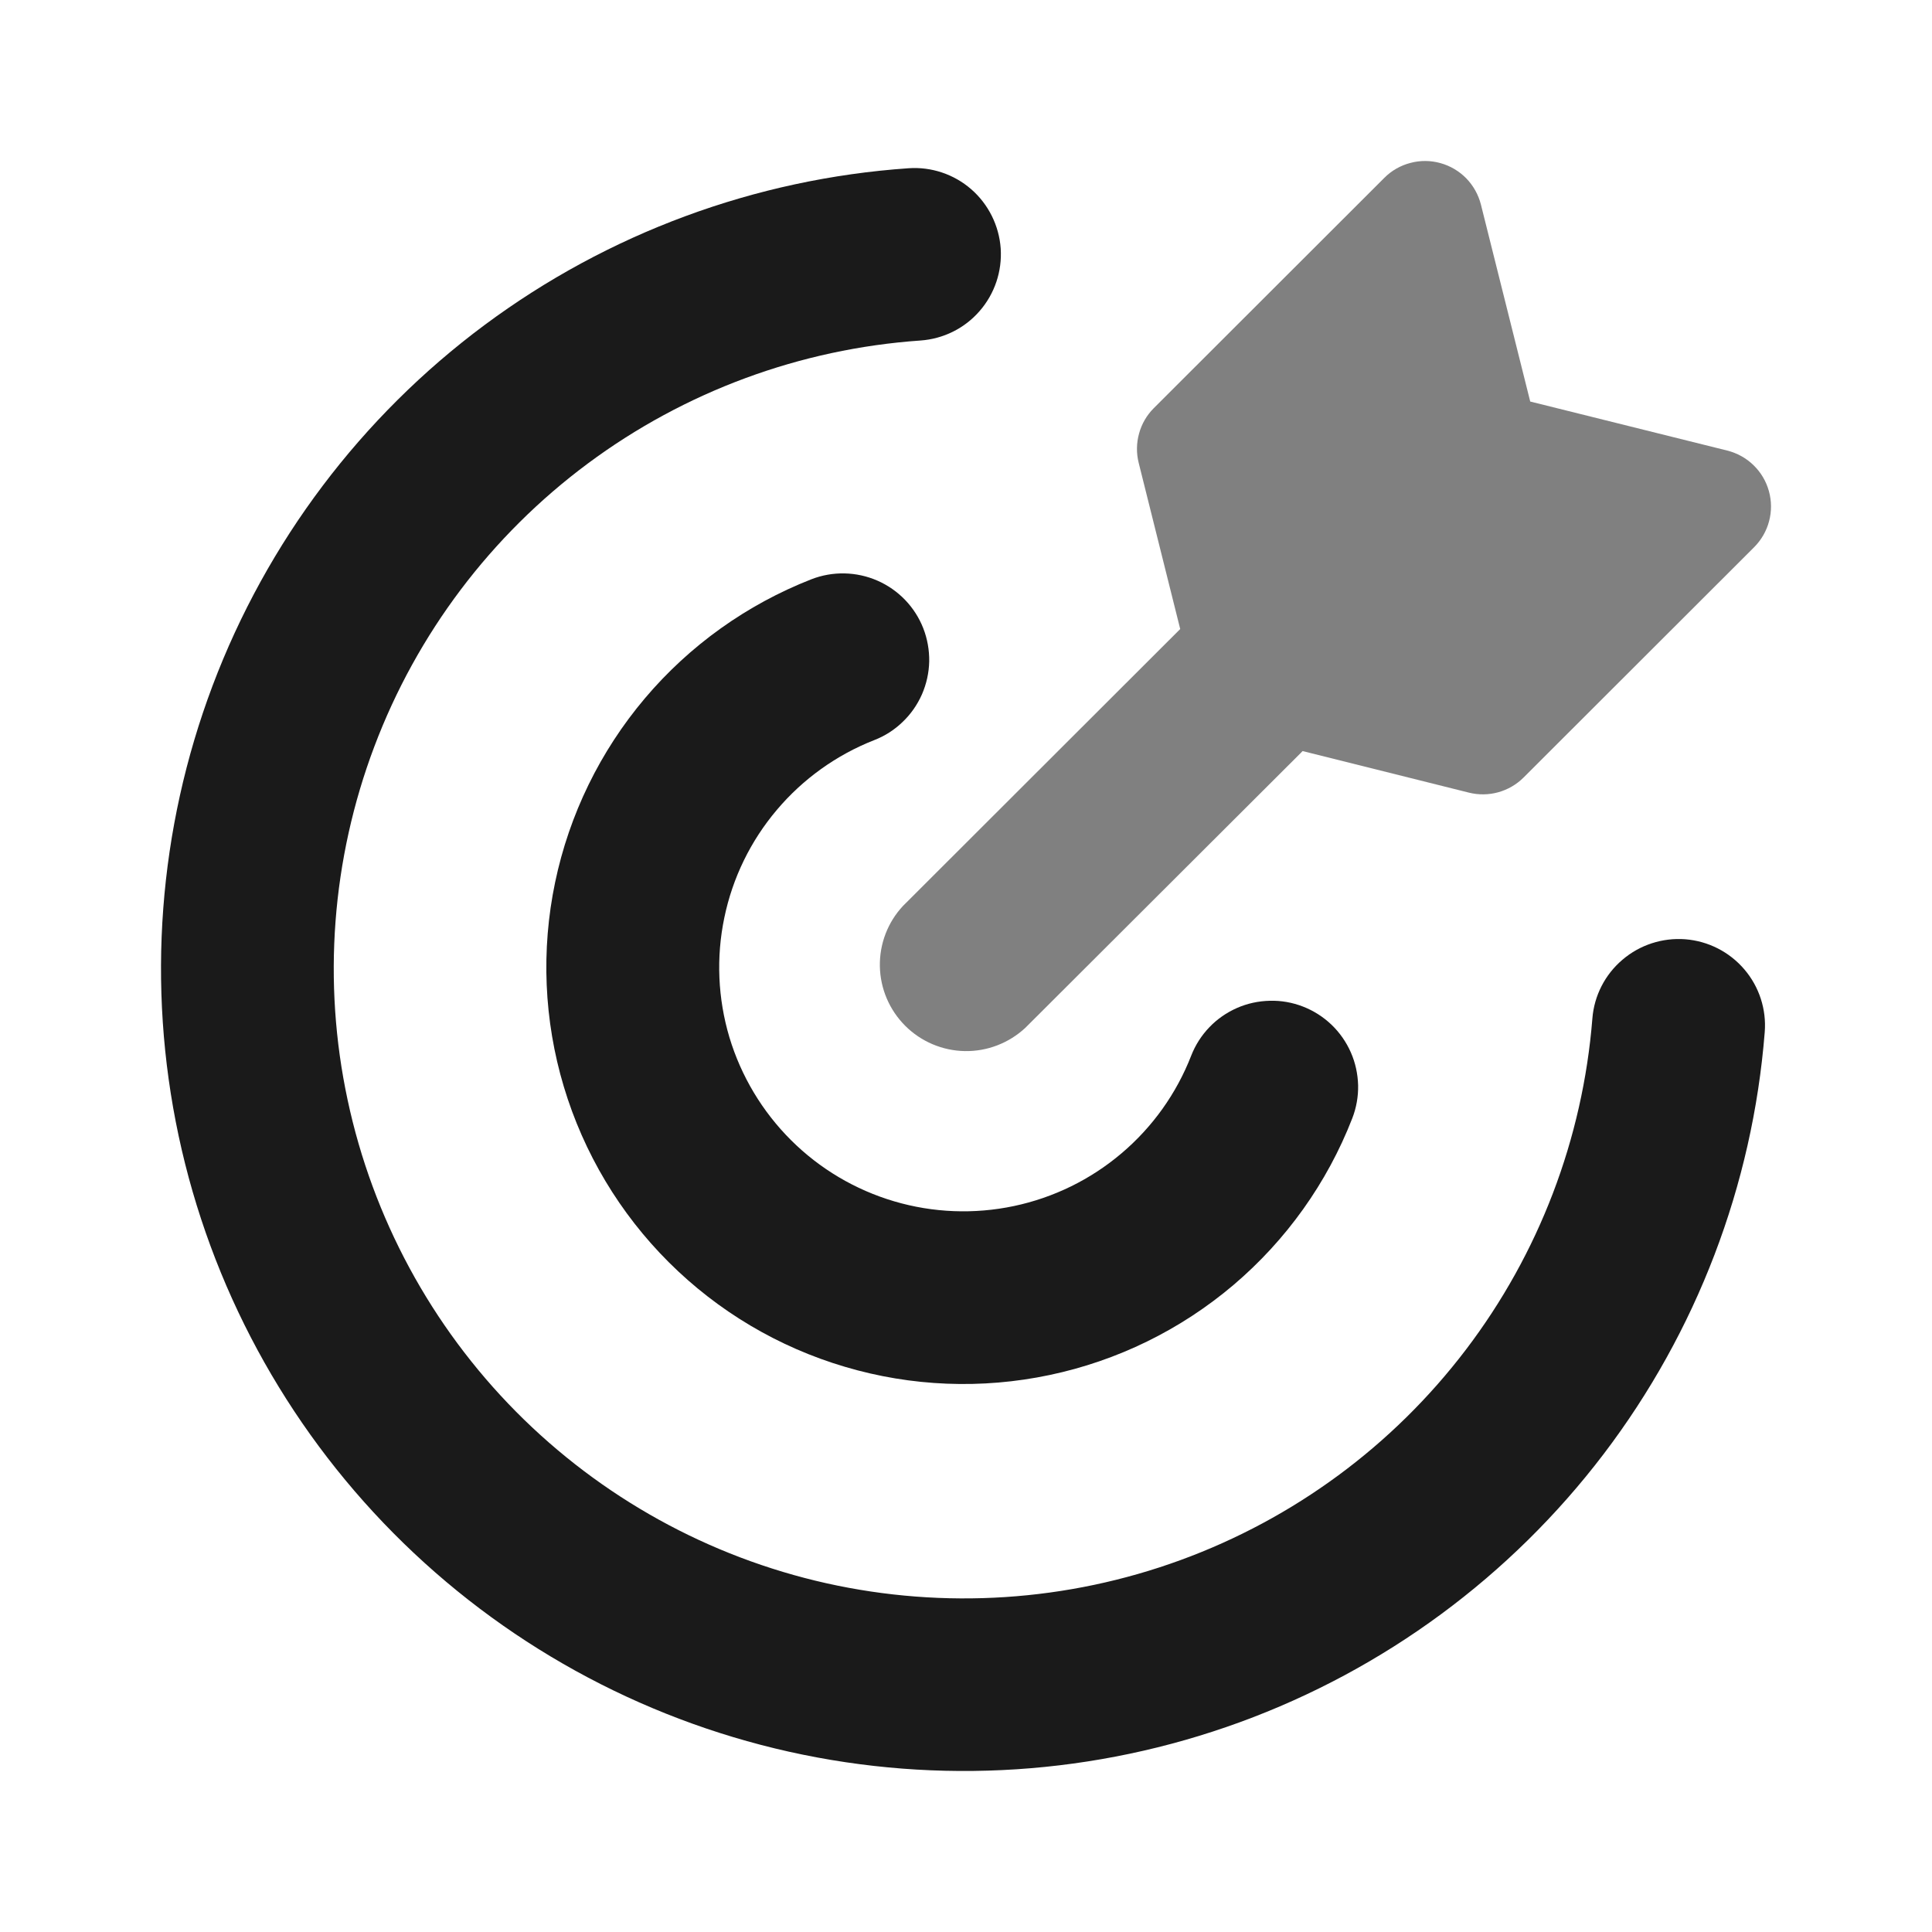 <svg width="24" height="24" viewBox="0 0 24 24" fill="none" xmlns="http://www.w3.org/2000/svg">
<path fill-rule="evenodd" clip-rule="evenodd" d="M18.397 2.543C18.366 2.42 18.303 2.307 18.215 2.216C18.127 2.126 18.016 2.06 17.893 2.026C17.771 1.992 17.642 1.991 17.52 2.024C17.397 2.056 17.285 2.12 17.196 2.21L14.333 5.07C14.246 5.157 14.182 5.266 14.15 5.385C14.117 5.504 14.115 5.629 14.145 5.749L14.661 7.814C14.654 7.82 14.647 7.827 14.641 7.834L11.218 11.253C11.028 11.456 10.925 11.725 10.93 12.003C10.935 12.281 11.048 12.546 11.245 12.743C11.441 12.939 11.707 13.052 11.985 13.057C12.263 13.062 12.532 12.958 12.736 12.769L16.161 9.351C16.168 9.344 16.174 9.337 16.181 9.33L18.246 9.846C18.366 9.876 18.492 9.875 18.611 9.842C18.73 9.809 18.839 9.746 18.926 9.659L21.789 6.799C21.879 6.709 21.944 6.597 21.976 6.475C22.009 6.352 22.008 6.223 21.974 6.101C21.94 5.978 21.874 5.867 21.783 5.779C21.692 5.69 21.579 5.628 21.456 5.597L19.009 4.988L18.397 2.543Z" fill="#808080"/>
<path fill-rule="evenodd" clip-rule="evenodd" d="M11.469 7.804C11.52 7.935 11.545 8.075 11.543 8.216C11.54 8.357 11.509 8.496 11.453 8.625C11.396 8.754 11.315 8.871 11.213 8.968C11.112 9.066 10.992 9.143 10.86 9.194C10.391 9.378 9.975 9.676 9.65 10.061C9.324 10.446 9.1 10.906 8.998 11.399C8.895 11.892 8.917 12.403 9.061 12.886C9.206 13.368 9.469 13.807 9.826 14.163C10.183 14.519 10.623 14.78 11.107 14.923C11.59 15.066 12.102 15.086 12.595 14.982C13.088 14.878 13.548 14.653 13.932 14.327C14.317 14.001 14.614 13.585 14.797 13.115C14.848 12.984 14.924 12.864 15.022 12.762C15.119 12.66 15.236 12.579 15.365 12.522C15.494 12.465 15.633 12.435 15.774 12.432C15.915 12.428 16.055 12.453 16.186 12.504C16.318 12.555 16.438 12.632 16.54 12.729C16.642 12.827 16.723 12.943 16.78 13.072C16.837 13.201 16.867 13.34 16.871 13.481C16.874 13.622 16.849 13.762 16.798 13.893C16.486 14.695 15.978 15.406 15.322 15.963C14.665 16.52 13.88 16.904 13.038 17.081C12.195 17.259 11.321 17.224 10.496 16.979C9.67 16.735 8.919 16.289 8.309 15.681C7.699 15.073 7.251 14.323 7.004 13.499C6.757 12.675 6.72 11.802 6.896 10.96C7.072 10.118 7.455 9.333 8.01 8.676C8.566 8.018 9.277 7.51 10.079 7.196C10.344 7.093 10.639 7.099 10.9 7.213C11.16 7.327 11.365 7.539 11.469 7.804Z" fill="#1A1A1A"/>
<path fill-rule="evenodd" clip-rule="evenodd" d="M12.431 3.086C12.45 3.37 12.356 3.65 12.169 3.864C11.983 4.079 11.718 4.21 11.434 4.23C9.939 4.334 8.505 4.864 7.302 5.758C6.099 6.652 5.179 7.872 4.65 9.274C4.121 10.675 4.005 12.199 4.318 13.663C4.63 15.128 5.357 16.473 6.411 17.537C7.466 18.601 8.804 19.341 10.267 19.668C11.73 19.994 13.257 19.895 14.665 19.38C16.072 18.866 17.303 17.959 18.21 16.766C19.117 15.574 19.662 14.146 19.781 12.653C19.803 12.369 19.938 12.106 20.155 11.922C20.371 11.737 20.653 11.646 20.937 11.668C21.221 11.691 21.484 11.825 21.669 12.042C21.854 12.258 21.945 12.54 21.922 12.823C21.771 14.726 21.076 16.544 19.92 18.064C18.764 19.583 17.196 20.739 15.402 21.394C13.608 22.049 11.664 22.176 9.8 21.76C7.936 21.343 6.231 20.401 4.887 19.045C3.543 17.689 2.617 15.976 2.219 14.11C1.821 12.243 1.968 10.302 2.641 8.517C3.315 6.731 4.488 5.176 6.02 4.037C7.553 2.898 9.38 2.222 11.286 2.09C11.569 2.07 11.85 2.164 12.064 2.35C12.279 2.537 12.411 2.803 12.431 3.086Z" fill="#1A1A1A"/>
</svg>
